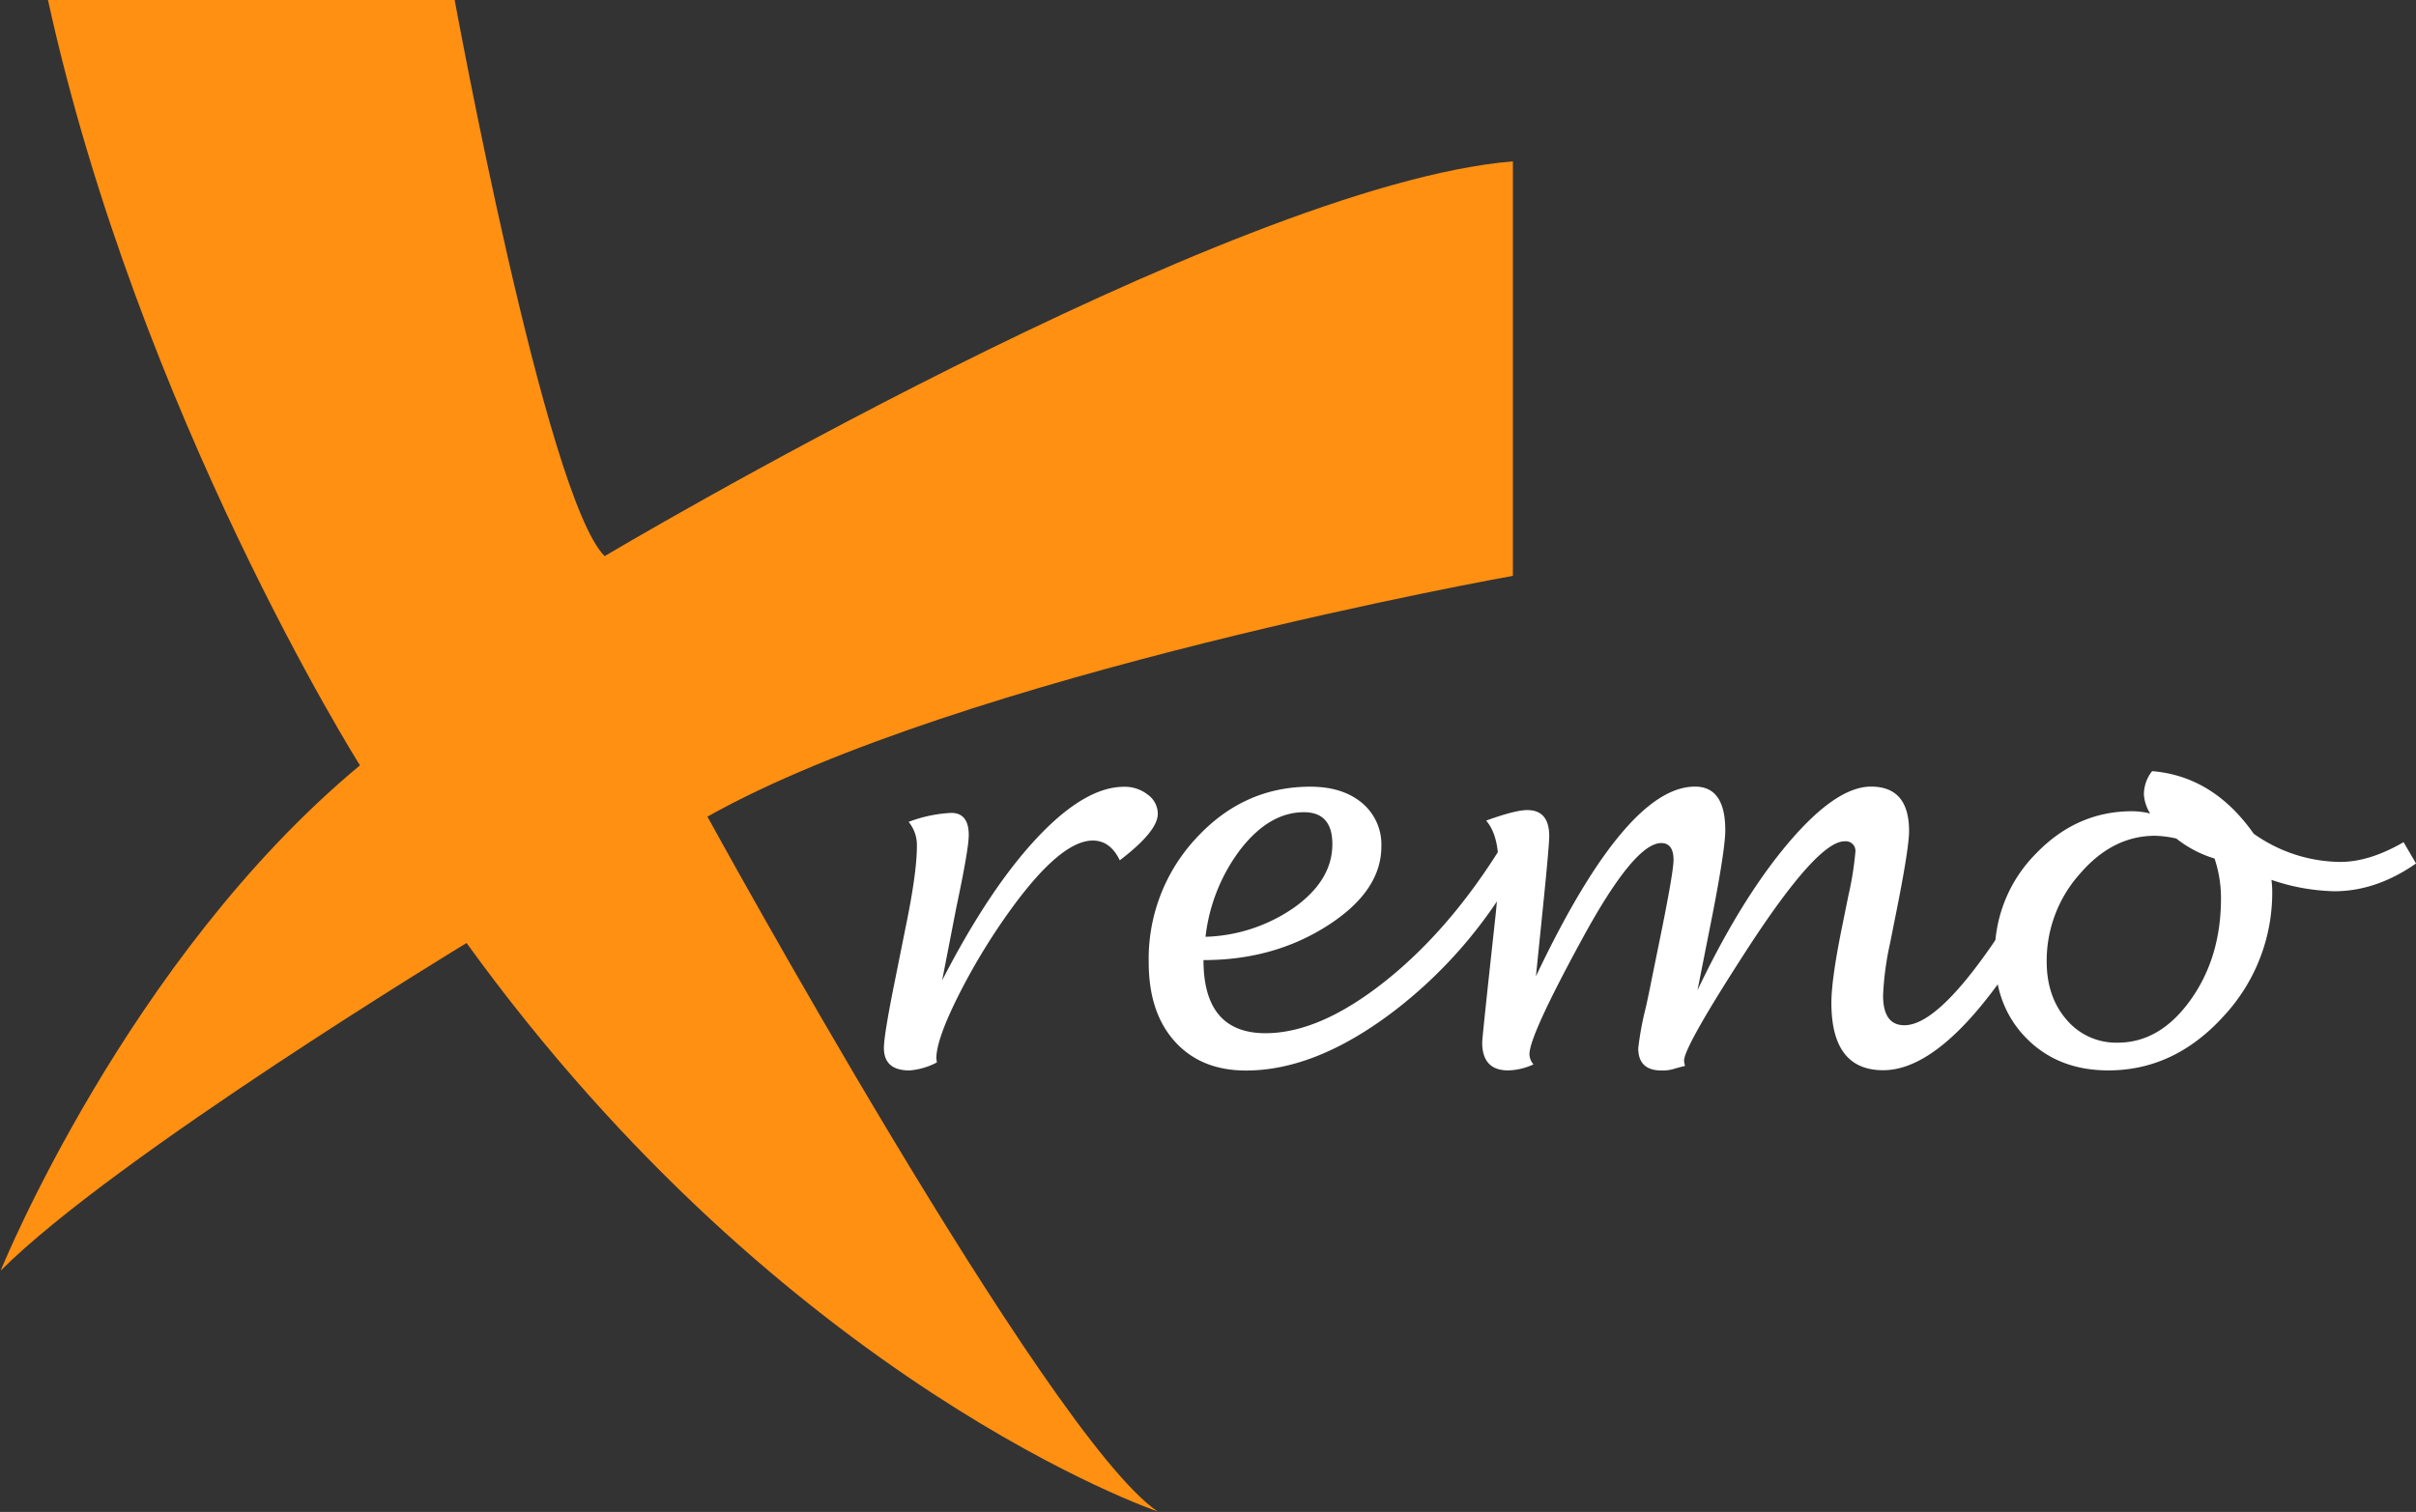 <svg id="Layer_1" data-name="Layer 1" xmlns="http://www.w3.org/2000/svg" viewBox="0 0 566.92 354.88"><rect x="0" y="0" width="566.92" height="354.88" fill="#333333" stroke="none"/><defs><style>.cls-1{fill:#ff9012;}.cls-2{fill:#fff;}</style></defs><title>Artboard 1</title><g id="Layer_2" data-name="Layer 2"><g id="Layer_1-2" data-name="Layer 1-2"><path class="cls-1" d="M11.23-.12h95.44S128,116.63,141.88,130.53c0,0,146.4-87.1,213.12-92.66v97.29s-129.73,23.16-189,56.52c0,0,79.68,145.47,105.63,163.08,0,0-87.1-29.65-162.15-133.42,0,0-82.46,50-109.33,76.91,0,0,29.65-73.21,84.32-118.61C84.43,179.63,32.54,97.17,11.23-.12Z"/><path class="cls-2" d="M219.83,249.37a16.3,16.3,0,0,1-6.42,1.88q-6,0-6-5.28,0-2.7,2.11-13.44l2.93-14.61q2.7-13,2.7-19.31a8.53,8.53,0,0,0-1.94-5.7,32.6,32.6,0,0,1,10-2.11q4.11,0,4.11,5.22,0,3.23-2.92,17l-3.32,17.08q11.09-21.55,22.31-33.49t20.38-11.94a8.74,8.74,0,0,1,5.56,1.85,5.55,5.55,0,0,1,2.35,4.49q0,4.11-8.92,10.92-2.23-4.64-6.33-4.64-7.44,0-19,15.84A147.89,147.89,0,0,0,225,233.47q-5.28,10.48-5.28,14.93Z"/><path class="cls-2" d="M282.4,225.35q0,17.16,14.56,17.16,12.62,0,27.82-12t27.4-31.62l5,2.75a108.79,108.79,0,0,1-29.9,35.55q-18.41,14.08-34.9,14.08-10.56,0-16.7-6.81t-6.13-18.61a41.45,41.45,0,0,1,11.13-29.11q11.12-12.09,26.79-12.09,7.57,0,12.12,3.81a12.66,12.66,0,0,1,4.55,10.21q0,10.51-12.65,18.6T282.4,225.35Zm.47-5.47a38.32,38.32,0,0,0,21-7q8.78-6.38,8.77-14.75,0-7.5-6.69-7.49-8,0-14.74,8.55a41.72,41.72,0,0,0-8.33,20.69Z"/><path class="cls-2" d="M360.41,229.15q21.14-44.52,37.33-44.52,7.1,0,7.1,10.25,0,4.39-3,19.8l-3.52,17.75q10.28-21.59,21.43-34.7t19.3-13.1q8.92,0,8.92,10.44,0,3.75-2.64,17.18l-1.82,9.14a69.8,69.8,0,0,0-1.64,12.25q0,7,5,7,11.26,0,34.62-41.8l4.94,2.75Q460.9,251.2,441.89,251.2q-12.16,0-12.15-15.85,0-5.29,2.34-17l1.64-8.1A75.44,75.44,0,0,0,435.37,200a2.26,2.26,0,0,0-2.58-2.52q-6.33,0-22.72,25.18-14.9,23-14.9,26.3a5.69,5.69,0,0,0,.23,1.23c-.55.12-1.5.37-2.88.77a8.86,8.86,0,0,1-2.64.3q-5.46,0-5.46-5.22a72.33,72.33,0,0,1,1.77-9.56q.64-2.87,1.29-6.16L390,217.93q2.69-13.43,2.7-16.12c0-2.62-1-3.93-2.88-3.93q-6.34,0-18.66,22.69-12.27,22.52-12.27,26.85a3.83,3.83,0,0,0,.94,2.41,14.9,14.9,0,0,1-5.93,1.41q-6.1,0-6.1-6.57,0-.82,1.75-17.08l1.36-12.5a115.84,115.84,0,0,0,.7-12.15q0-7-2.88-10.33,6.81-2.47,9.63-2.47,5.17,0,5.17,6.1,0,2.17-1.41,16.13Z"/><path class="cls-2" d="M533,206.52a19.84,19.84,0,0,1,.18,2.52,42.5,42.5,0,0,1-11.5,29.58q-11.5,12.61-26.94,12.62-11.79,0-19.23-7.54t-7.42-19.57a33.17,33.17,0,0,1,9.6-23.72q9.59-10,22.62-10a18.53,18.53,0,0,1,4.23.53,9.68,9.68,0,0,1-1.47-4.46A8.87,8.87,0,0,1,505,181q14.32,1.17,23.83,14.68a35.62,35.62,0,0,0,20.31,6.63q6.87,0,14.86-4.64l2.93,5q-9.33,6.51-19.14,6.52A48.4,48.4,0,0,1,533,206.52Zm-13.32-5a27.13,27.13,0,0,1-9-4.7,25.4,25.4,0,0,0-5-.65q-10,0-17.69,9a30.61,30.61,0,0,0-7.73,20.48q0,8.33,4.67,13.7a15.21,15.21,0,0,0,12,5.38q9.91,0,17.07-10t7.16-23.85a29.12,29.12,0,0,0-1.5-9.34Z"/></g></g></svg>